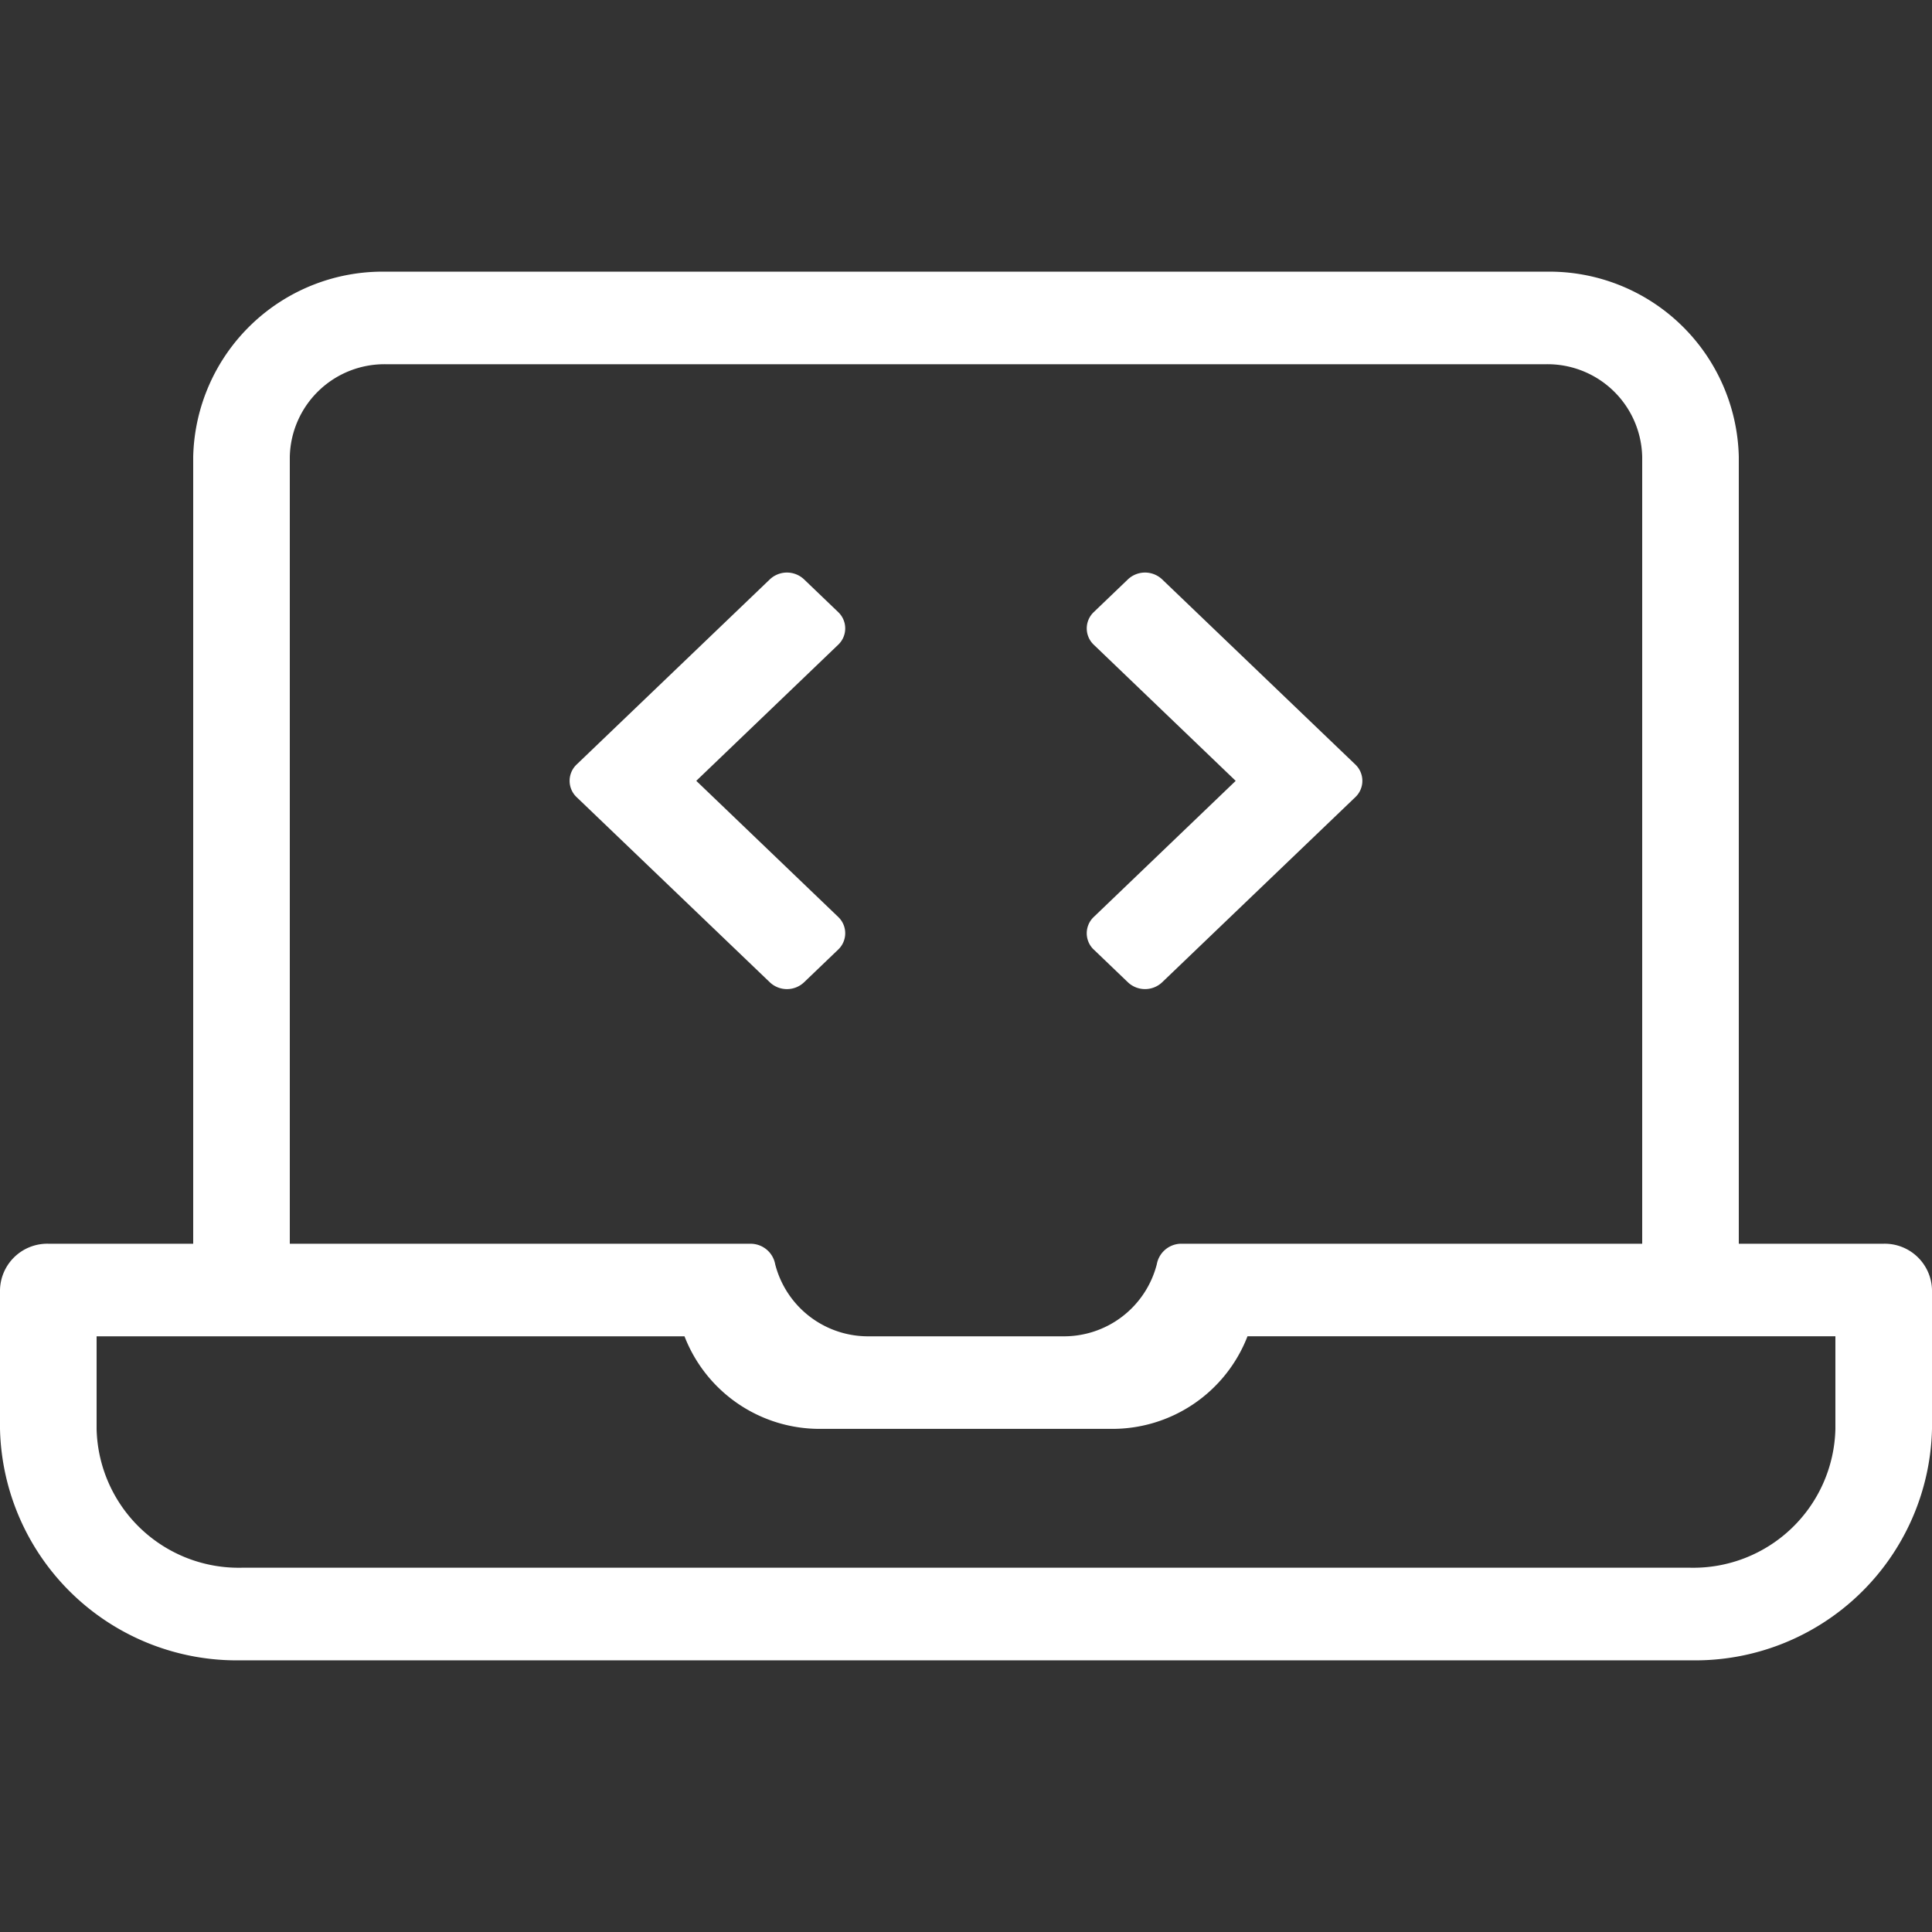 <svg xmlns="http://www.w3.org/2000/svg" xmlns:xlink="http://www.w3.org/1999/xlink" width="64" height="64" viewBox="0 0 64 64">
  <rect x="0" y="0" width="64" height="64" fill="#333333" stroke="none"/>
  <defs>
    <clipPath id="clip-path">
      <rect width="64" height="46" fill="none"/>
    </clipPath>
  </defs>
  <g id="icon" transform="translate(-1705 -2854)">
    <rect id="Rectangle_499" data-name="Rectangle 499" width="64" height="64" transform="translate(1705 2854)" fill="rgba(255,255,255,0)"/>
    <g id="Repeat_Grid_1" data-name="Repeat Grid 1" transform="translate(1705 2863)" clip-path="url(#clip-path)">
      <g transform="translate(-1705 -2863)">
        <path id="fal_fa-laptop-code" data-name="fal fa-laptop-code" d="M26.634,55.541l1.131-1.084a.745.745,0,0,0,0-1.084l-4.7-4.507,4.7-4.507a.745.745,0,0,0,0-1.084l-1.131-1.084a.825.825,0,0,0-1.131,0l-6.4,6.133a.745.745,0,0,0,0,1.084l6.4,6.133A.824.824,0,0,0,26.634,55.541Zm9.6-1.084,1.131,1.084a.825.825,0,0,0,1.131,0l6.4-6.133a.745.745,0,0,0,0-1.084l-6.4-6.133a.825.825,0,0,0-1.131,0l-1.131,1.084a.745.745,0,0,0,0,1.084l4.7,4.508-4.7,4.507a.744.744,0,0,0,0,1.084ZM62.4,64.2H57.6V38.133A6.278,6.278,0,0,0,51.2,32H12.8a6.278,6.278,0,0,0-6.4,6.133V64.2H1.6A1.567,1.567,0,0,0,0,65.733v4.6A7.847,7.847,0,0,0,8,78H56a7.847,7.847,0,0,0,8-7.667v-4.6A1.567,1.567,0,0,0,62.4,64.2ZM9.6,38.133a3.136,3.136,0,0,1,3.2-3.067H51.2a3.136,3.136,0,0,1,3.2,3.067V64.2H39.113a.828.828,0,0,0-.792.679A3.175,3.175,0,0,1,35.2,67.267H28.8a3.175,3.175,0,0,1-3.121-2.387.828.828,0,0,0-.792-.679H9.6Zm51.2,32.2a4.708,4.708,0,0,1-4.8,4.6H8a4.708,4.708,0,0,1-4.8-4.6V67.267H22.675A4.8,4.8,0,0,0,27.2,70.333h9.6a4.8,4.8,0,0,0,4.525-3.067H60.8Z" transform="translate(1705 2831)" fill="#fff"/>
      </g>
    </g>
  </g>
</svg>
